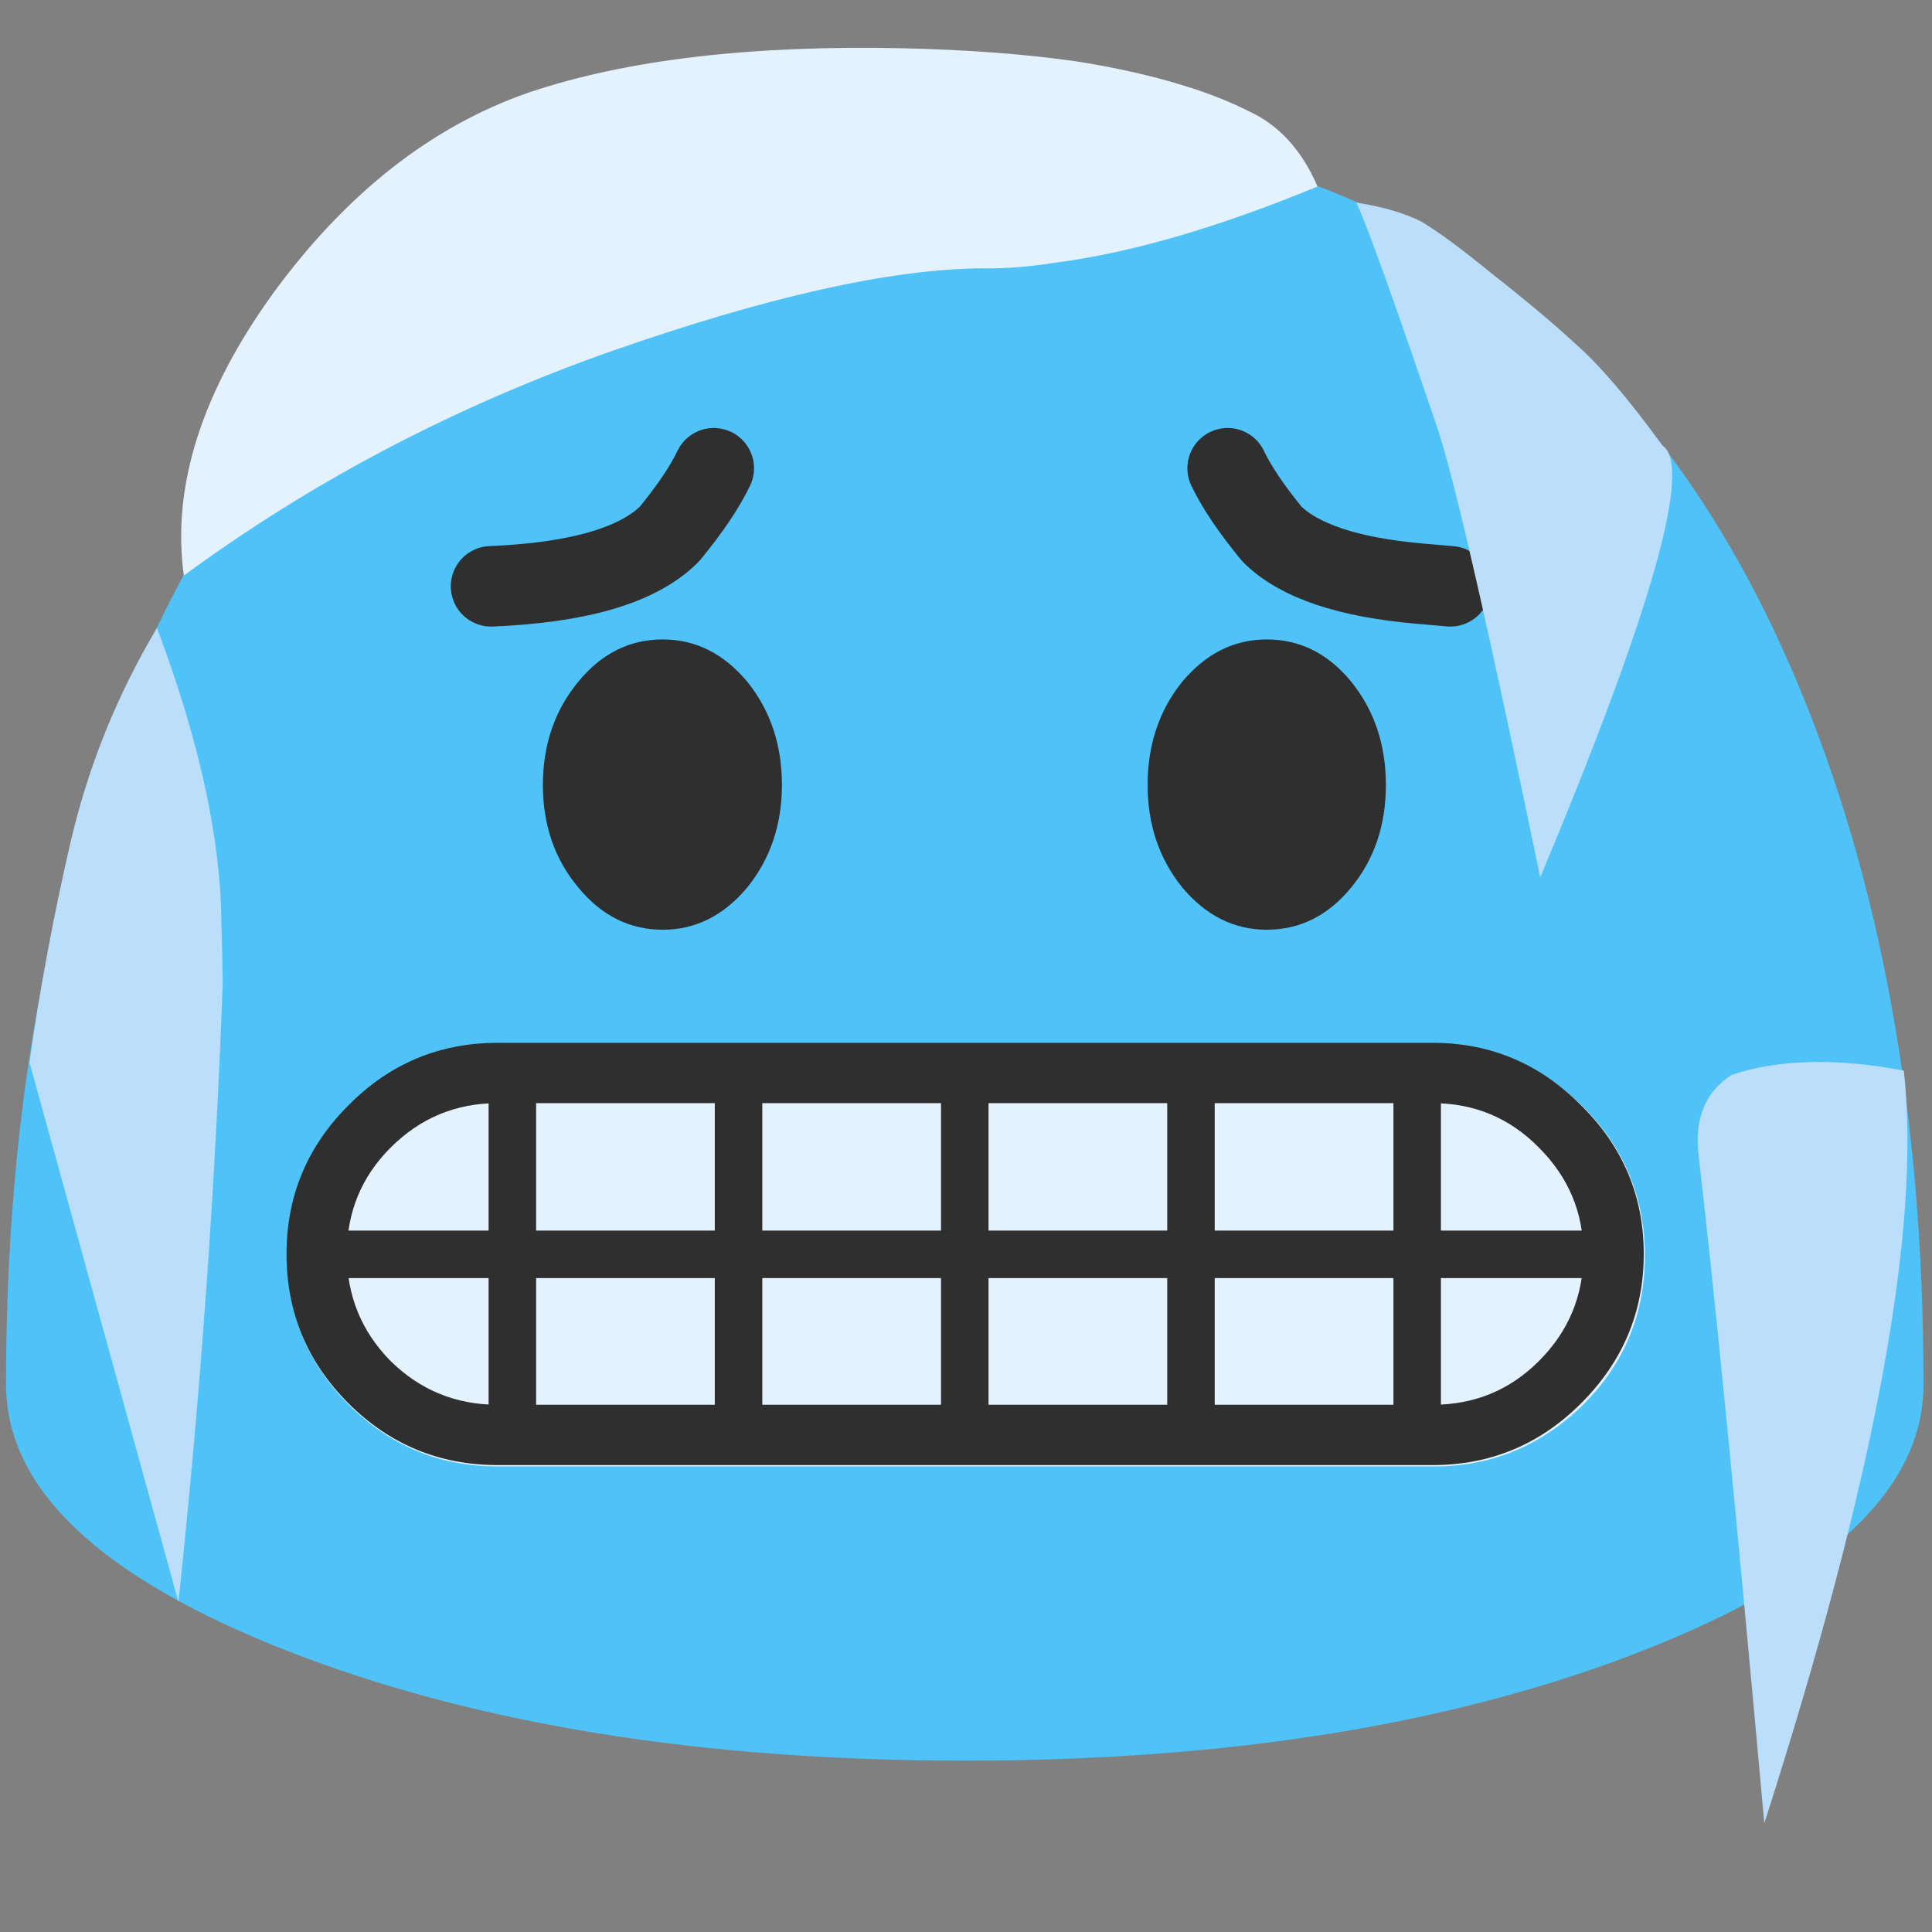 <svg xmlns="http://www.w3.org/2000/svg" xmlns:xlink="http://www.w3.org/1999/xlink" preserveAspectRatio="none" viewBox="0 0 72 72"><rect x="0" y="0" width="72" height="72" fill="#808080" stroke="none"/><defs><path fill="#4FC3F7" d="M127.55 96.25q0-26.85-8.5-46.85Q103.55 12.85 64 12.85T8.9 49.4Q.4 69.4.4 96.25.4 106.6 19 113.9q18.65 7.3 45 7.3t44.95-7.3q18.6-7.3 18.6-17.65z" id="a"/><path fill="#2F2F2F" d="M36 56.5q0 4 2.35 6.8 2.3 2.8 5.6 2.8 3.25 0 5.6-2.8 2.3-2.85 2.3-6.8 0-4-2.3-6.85-2.35-2.8-5.6-2.8-3.3 0-5.6 2.8Q36 52.5 36 56.5z" id="b"/><path fill="#2F2F2F" d="M91.9 56.5q0-4-2.3-6.85-2.3-2.8-5.6-2.8-3.25 0-5.6 2.8-2.3 2.85-2.3 6.85 0 3.95 2.3 6.8 2.35 2.8 5.6 2.8 3.3 0 5.6-2.8t2.3-6.8z" id="c"/><path fill="#E3F2FD" d="M61.3 46.8q0-3.25-2.3-5.55-2.35-2.35-5.55-2.35h-34.9q-3.25 0-5.55 2.35-2.3 2.3-2.3 5.55t2.3 5.55q2.3 2.3 5.55 2.3h34.9q3.2 0 5.55-2.3 2.3-2.3 2.3-5.55z" id="d"/><path fill="#2F2F2F" d="M104.85 97.5q4.15-4.15 4.15-9.9t-4.15-9.85q-4.1-4.15-9.85-4.15H33q-5.8 0-9.9 4.15-4.1 4.1-4.1 9.85 0 5.8 4.1 9.9 4.1 4.1 9.9 4.1h62q5.75 0 9.85-4.1m-2.8-16.95Q105 83.5 105 87.6q0 4.15-2.95 7.1-2.9 2.9-7.05 2.9H33q-4.15 0-7.1-2.9-2.9-2.95-2.9-7.1 0-4.15 2.9-7.05 2.95-2.95 7.1-2.95h62q4.15 0 7.05 2.95z" id="e"/><path fill="#2F2F2F" d="M50.55 75.2H47.4v25h3.15v-25z" id="f"/><path fill="#2F2F2F" d="M35.55 75.2H32.4v25h3.15v-25z" id="g"/><path fill="#2F2F2F" d="M95.55 75.2H92.4v25h3.15v-25z" id="h"/><path fill="#2F2F2F" d="M80.55 75.2H77.4v25h3.15v-25z" id="i"/><path fill="#2F2F2F" d="M65.55 75.2H62.4v25h3.15v-25z" id="j"/><path fill="#2F2F2F" d="M107.5 89.2v-3.15H20.45v3.15h87.05z" id="k"/><path fill="#BBDEFB" d="M8.3 36.65q-.009-1.026-.05-2.25-.026-4.674-2.4-11-2.216 3.726-3.2 7.9-.974 4.171-1.55 8.3l5.55 20.1Q7.879 48.175 8.3 36.65m62.65 3.25q-3.75-.716-6.4.15-1.487.93-1.25 3 .886 7.557 2.45 24.9 6.185-19.255 5.2-28.05M58.7 12.8q-1.308-1.199-3.1-2.6-1.73-1.416-2.65-1.95-.933-.47-2.4-.7.6 1.3 3 8.35.95 2.8 3.85 16.8 6.266-14.971 4.55-16.1-1.886-2.602-3.25-3.8z" id="m"/><path fill="#E3F2FD" d="M46.55 4.15q-1.064-.538-2.4-.95-1.741-.544-3.95-.9-2.848-.415-6.5-.5-8.545-.19-14 1.65-5.414 1.88-9.5 7.45-4.033 5.57-3.35 10.55 7.187-5.276 15.9-8.35 8.765-3.069 13.85-3.1 1.253.022 2.65-.2 4.262-.541 9.85-2.85-.874-2.027-2.55-2.8z" id="n"/><path id="l" stroke="#2F2F2F" stroke-width="3" stroke-linejoin="round" stroke-linecap="round" fill="none" d="M54.05 21.85l-1.15-.1q-4-.35-5.5-1.85-1.15-1.4-1.65-2.45m-27.45 4.4q4.9-.2 6.65-1.95 1.15-1.4 1.65-2.45"/></defs><use xlink:href="#a" transform="translate(0 -2.5) scale(.562)"/><use xlink:href="#b" transform="translate(0 -2.5) scale(.562)"/><use xlink:href="#c" transform="translate(0 -2.5) scale(.562)"/><use xlink:href="#d"/><use xlink:href="#e" transform="translate(0 -2.5) scale(.562)"/><use xlink:href="#f" transform="matrix(.562 0 0 .562 0 -2.5)"/><use xlink:href="#g" transform="matrix(.562 0 0 .562 0 -2.5)"/><use xlink:href="#h" transform="matrix(.562 0 0 .562 0 -2.5)"/><use xlink:href="#i" transform="matrix(.562 0 0 .562 0 -2.5)"/><use xlink:href="#j" transform="matrix(.562 0 0 .562 0 -2.5)"/><use xlink:href="#k" transform="matrix(.562 0 0 .562 0 -2.5)"/><g><use xlink:href="#l"/></g><g><use xlink:href="#m"/></g><g><use xlink:href="#n"/></g></svg>